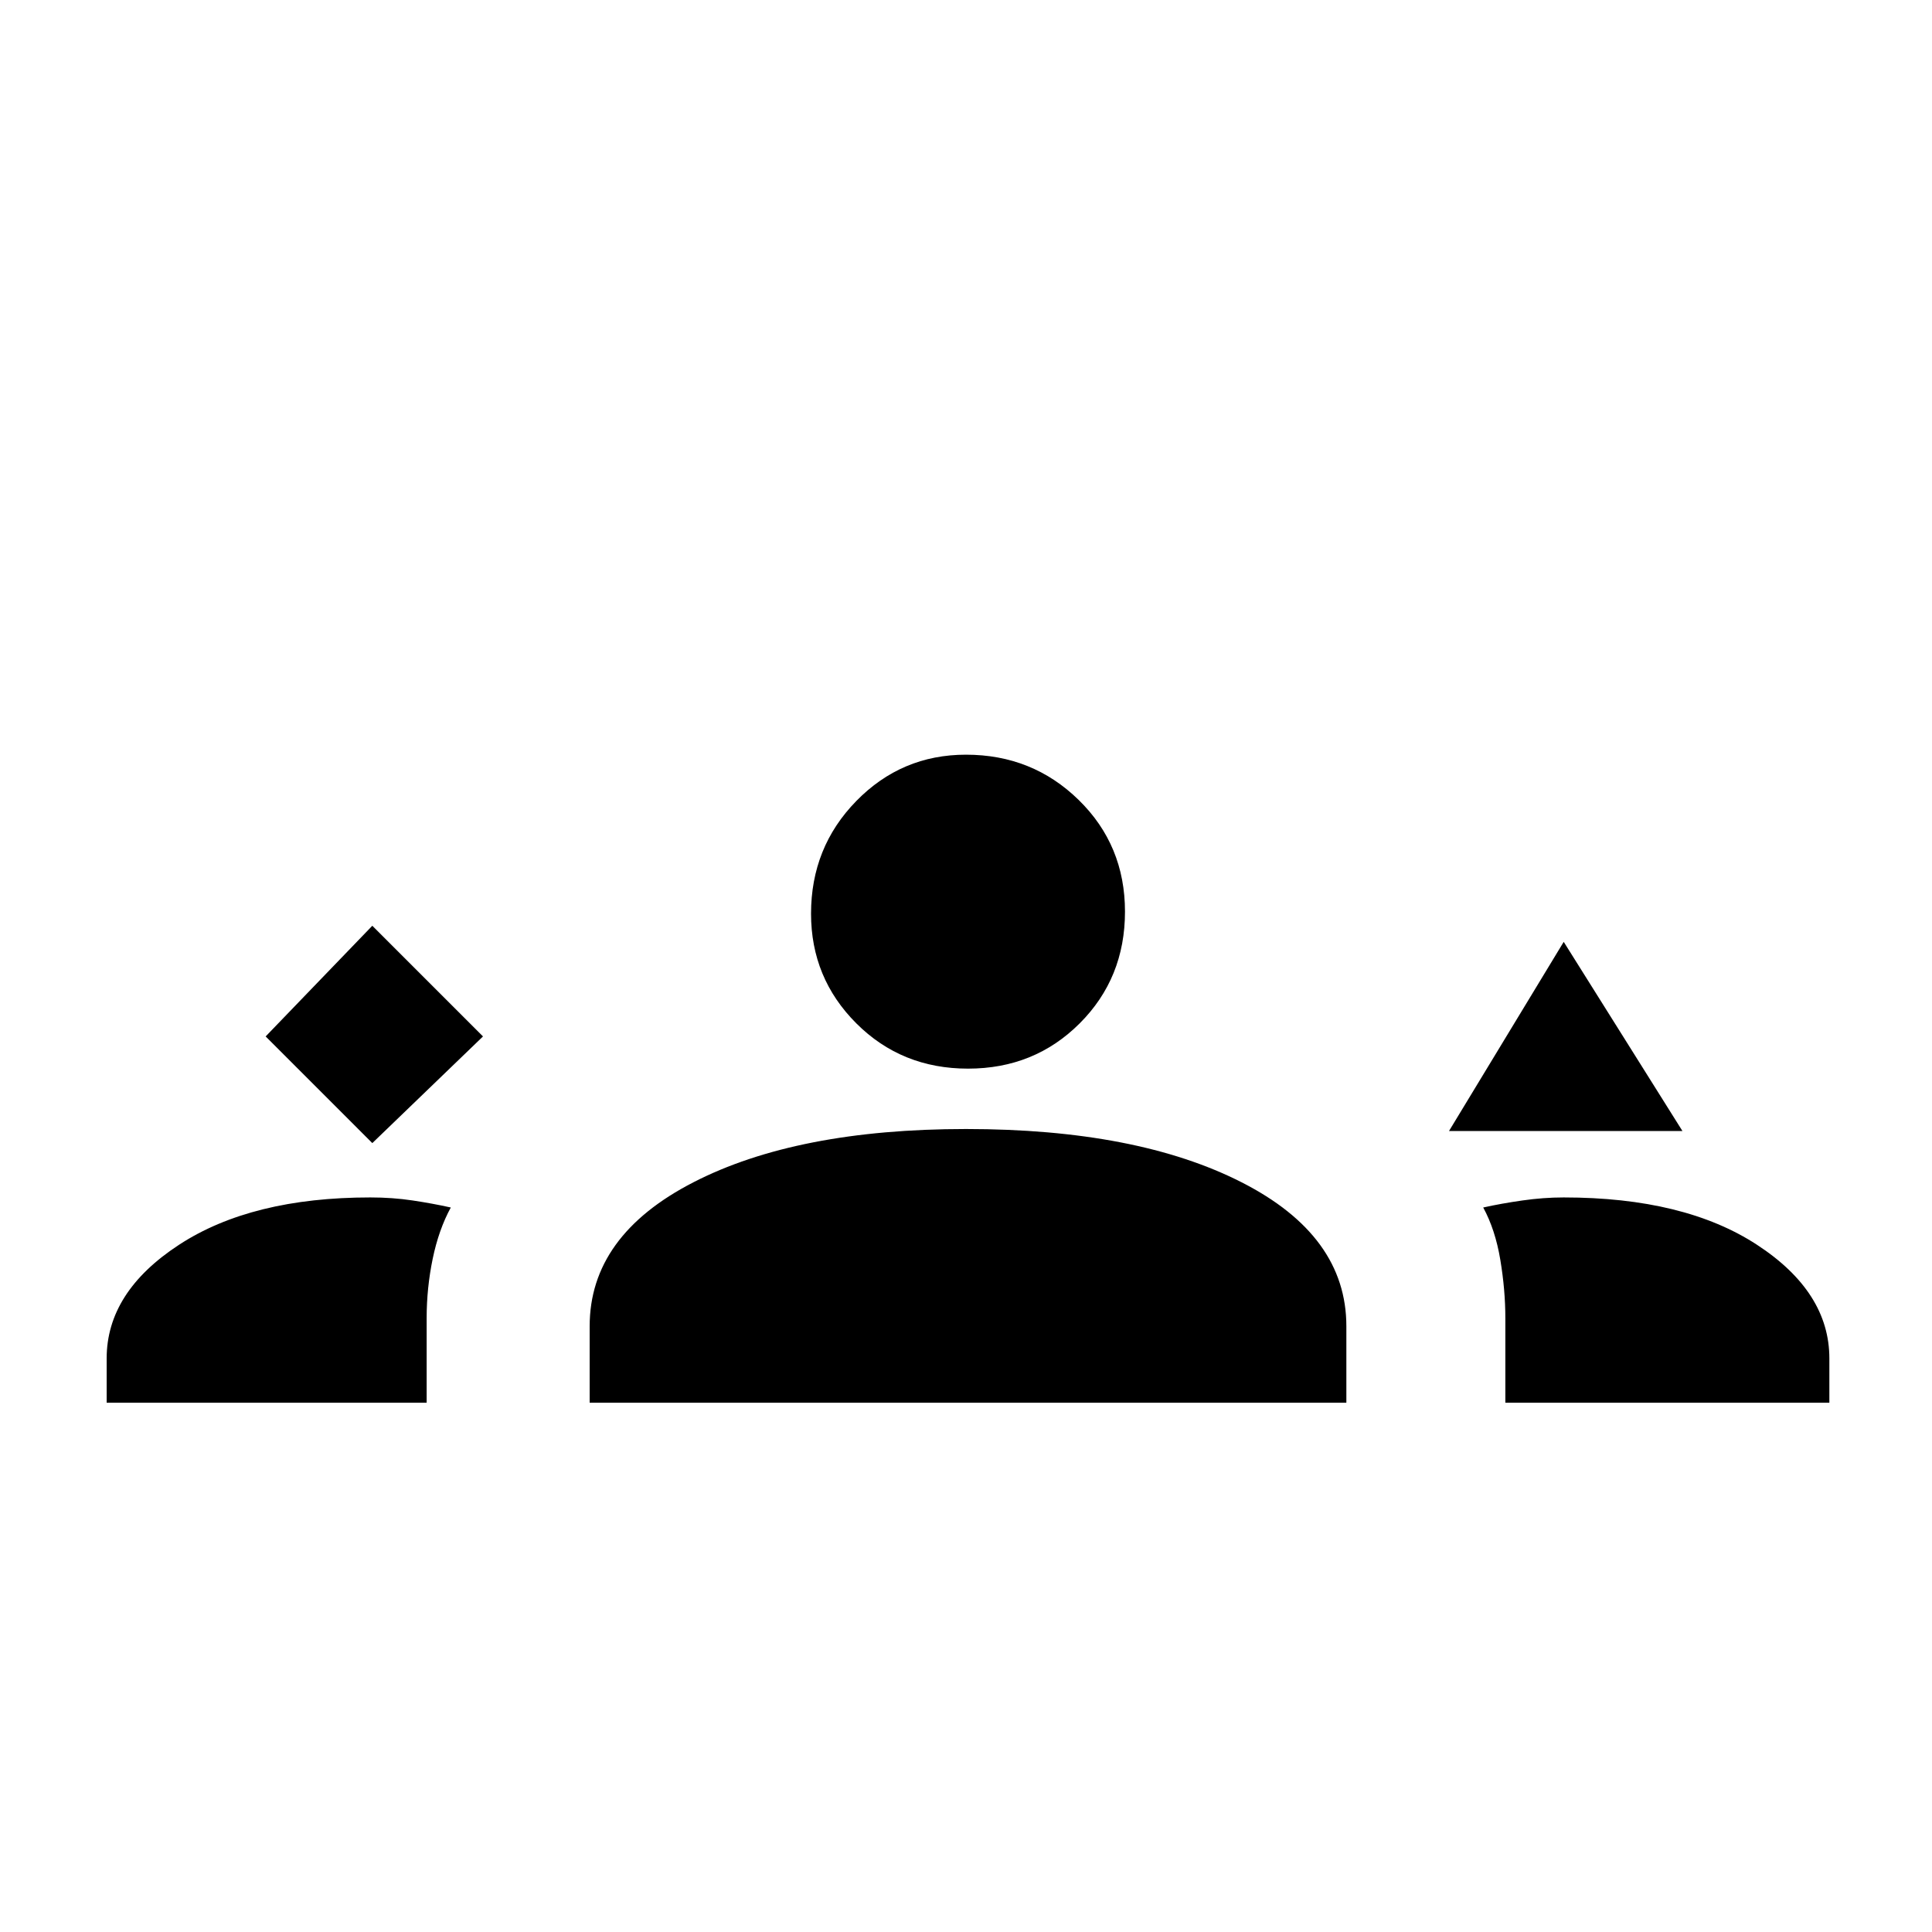 <svg xmlns="http://www.w3.org/2000/svg" height="48" width="48"><path d="M9.25 28.4 12 25.75 9.25 23 6.6 25.75ZM36 28.1l2.85-4.7 2.95 4.7ZM2.65 34.85v-1.1q0-1.65 1.8-2.825 1.8-1.175 4.75-1.175.55 0 1.05.075t.95.175q-.3.55-.45 1.275-.15.725-.15 1.475v2.1Zm12 0v-1.9q0-2.25 2.575-3.575Q19.8 28.05 24 28.05q4.25 0 6.85 1.325 2.6 1.325 2.6 3.575v1.9Zm22.75 0v-2.1q0-.7-.125-1.45T36.85 30q.45-.1.975-.175.525-.075 1.025-.075 3 0 4.8 1.175 1.8 1.175 1.8 2.825v1.1Zm-13.35-8.3q-1.65 0-2.775-1.125T20.15 22.7q0-1.65 1.125-2.8T24 18.75q1.65 0 2.8 1.125t1.15 2.775q0 1.65-1.125 2.775T24.05 26.55Z"/></svg>